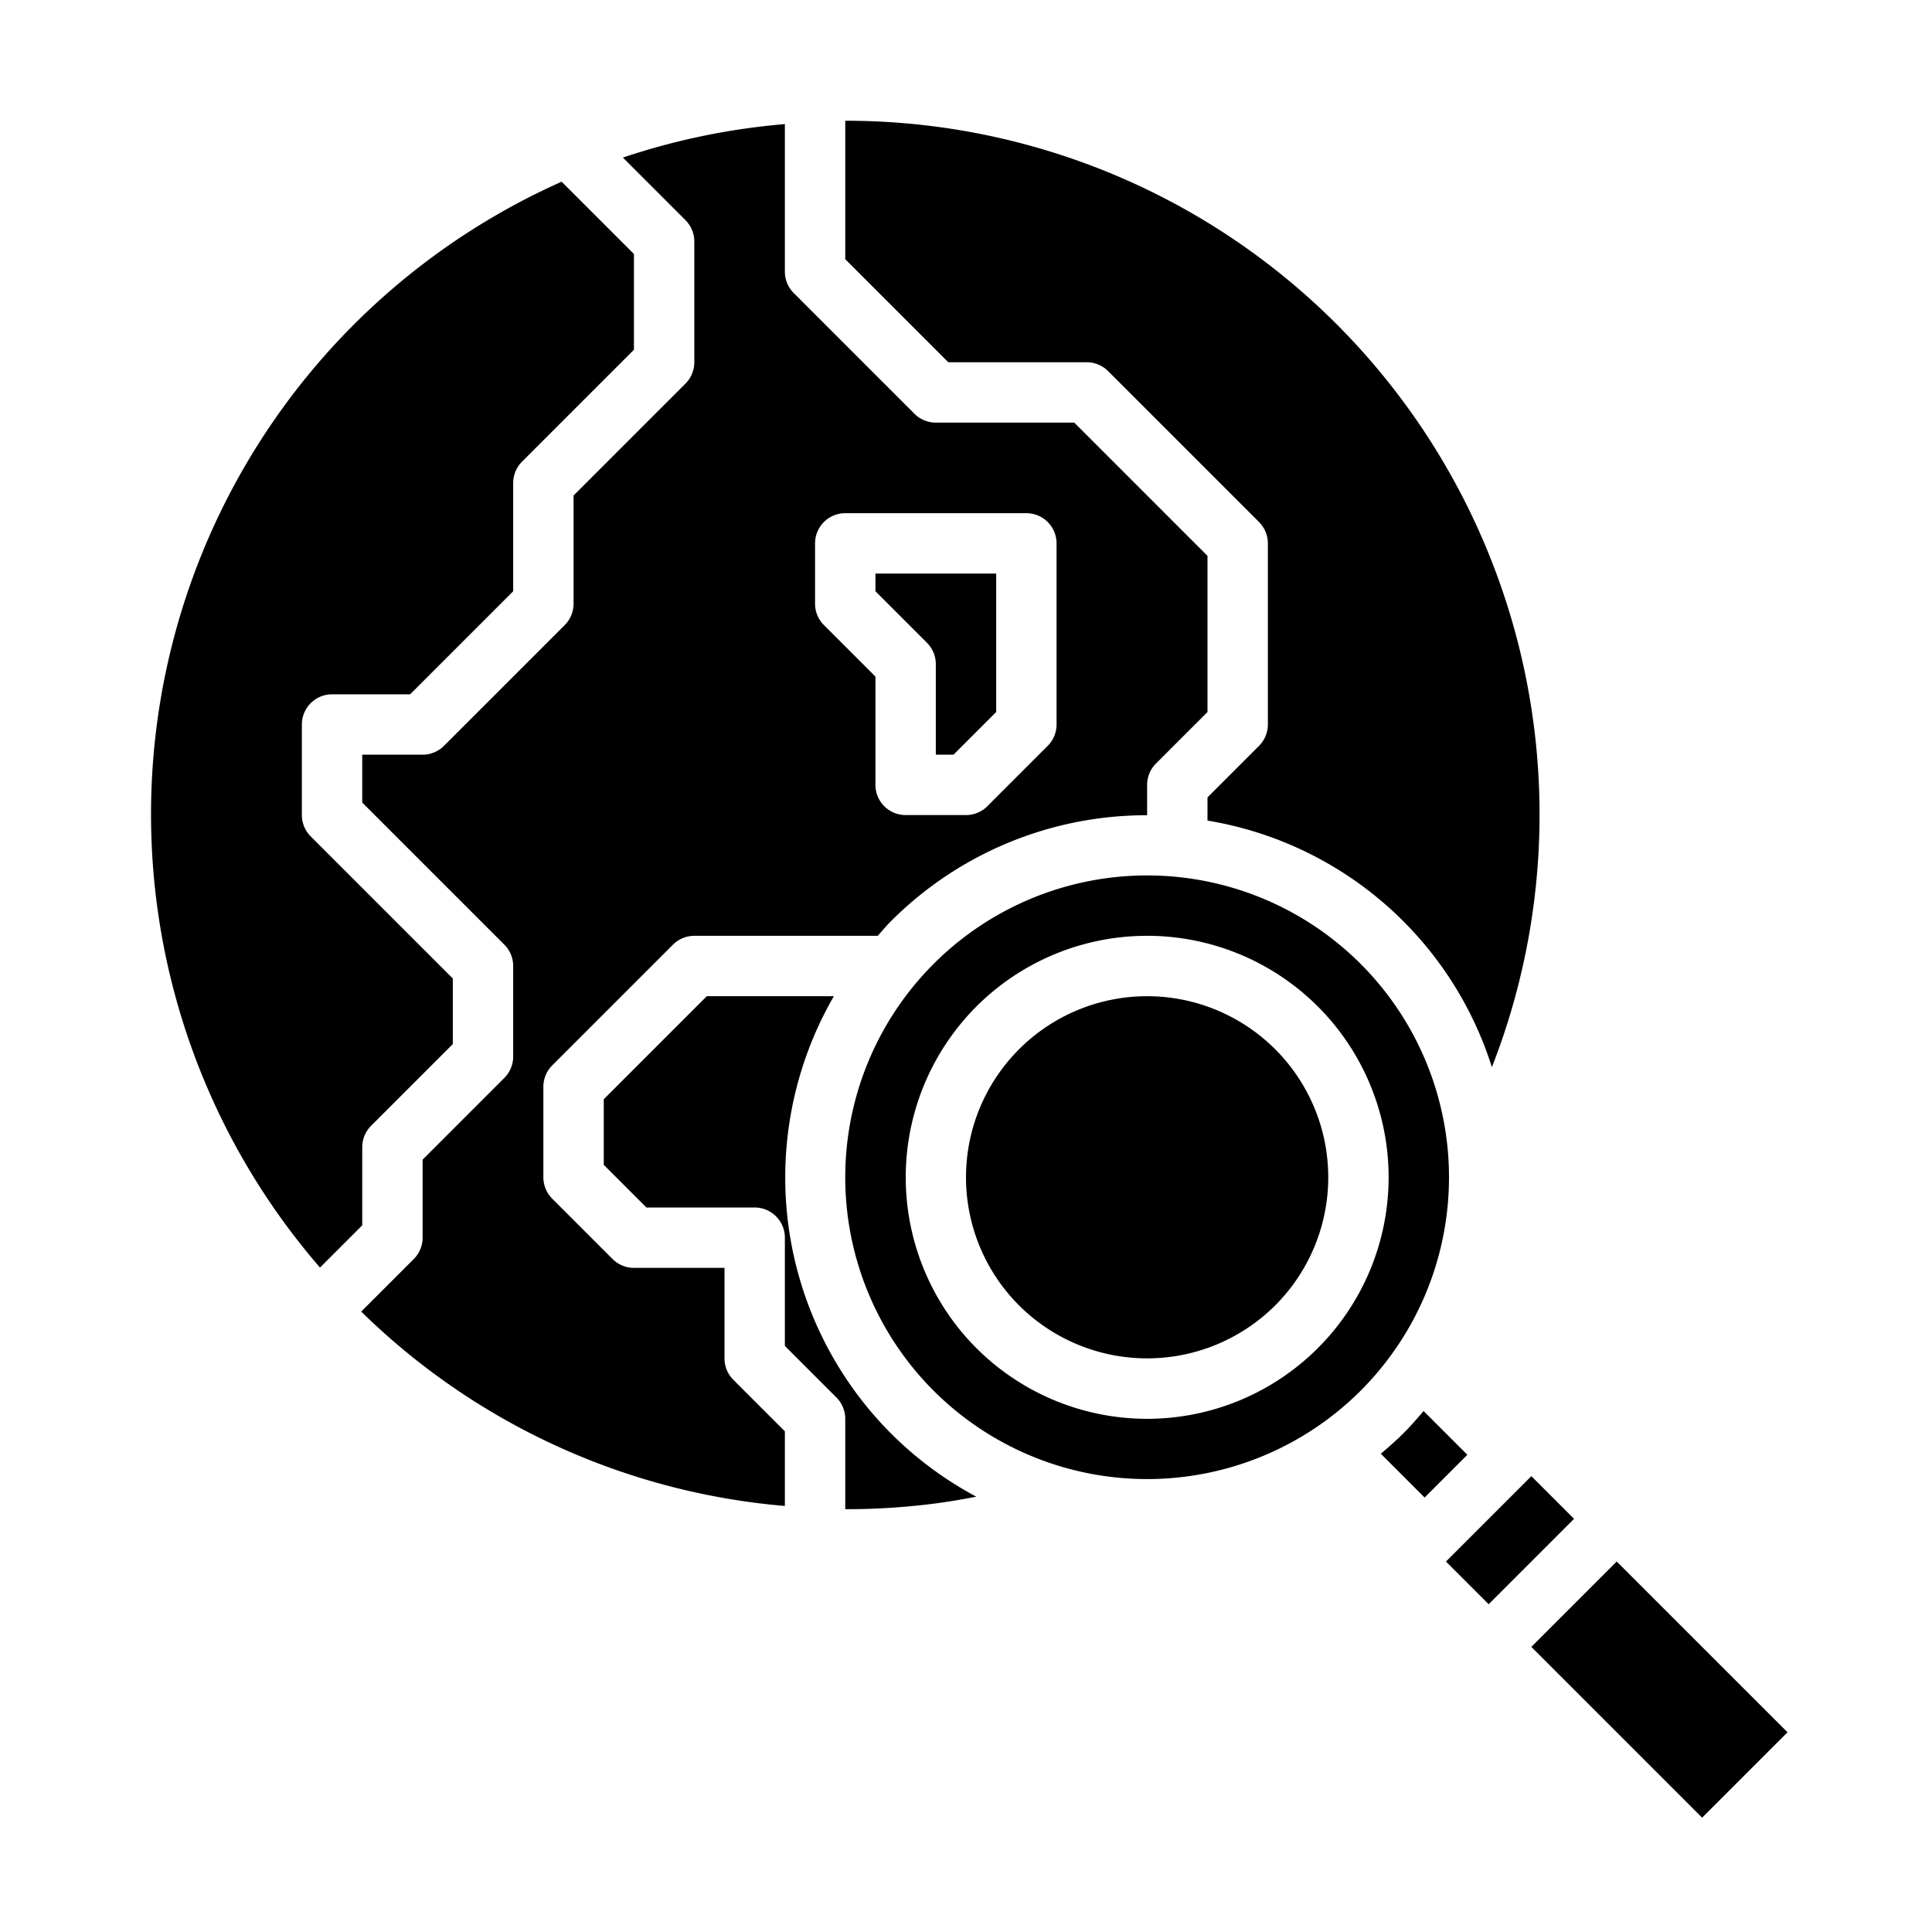 <svg xmlns="http://www.w3.org/2000/svg" viewBox="0 0 64 64" x="0px" y="0px"><g><path d="M47.157,46.742c-.215.254-.433.505-.672.743s-.49.457-.743.672l1.45,1.45,1.415-1.415Z"></path><path d="M36,12a1,1,0,0,1,.707.293l5,5A1,1,0,0,1,42,18v6a1,1,0,0,1-.293.707L40,26.414v.769a11.916,11.916,0,0,1,9.421,8.169A22.981,22.981,0,0,0,28,4V8.586L31.414,12Z"></path><path d="M26,47.414l-1.707-1.707A1,1,0,0,1,24,45V42H21a1,1,0,0,1-.707-.293l-2-2A1,1,0,0,1,18,39V36a1,1,0,0,1,.293-.707l4-4A1,1,0,0,1,23,31h6.076c.146-.162.283-.329.439-.485A11.959,11.959,0,0,1,38,27.006V26a1,1,0,0,1,.293-.707L40,23.586V18.414L35.586,14H31a1,1,0,0,1-.707-.293l-4-4A1,1,0,0,1,26,9V4.111A22.788,22.788,0,0,0,20.634,5.22l2.073,2.073A1,1,0,0,1,23,8v4a1,1,0,0,1-.293.707L19,16.414V20a1,1,0,0,1-.293.707l-4,4A1,1,0,0,1,14,25H12v1.586l4.707,4.707A1,1,0,0,1,17,32v3a1,1,0,0,1-.293.707L14,38.414V41a1,1,0,0,1-.293.707l-1.741,1.741A22.786,22.786,0,0,0,26,49.887ZM27,18a1,1,0,0,1,1-1h6a1,1,0,0,1,1,1v6a1,1,0,0,1-.293.707l-2,2A1,1,0,0,1,32,27H30a1,1,0,0,1-1-1V22.414l-1.707-1.707A1,1,0,0,1,27,20Z"></path><path d="M29.515,47.485A12.009,12.009,0,0,1,27.623,33H23.414L20,36.414v2.172L21.414,40H25a1,1,0,0,1,1,1v3.586l1.707,1.707A1,1,0,0,1,28,47v2.994a22.873,22.873,0,0,0,2.869-.175c.5-.062.986-.146,1.474-.239A11.95,11.95,0,0,1,29.515,47.485Z"></path><path d="M11,23h2.586L17,19.586V16a1,1,0,0,1,.293-.707L21,11.586V8.414L18.605,6.019A22.942,22.942,0,0,0,10.6,41.99l1.4-1.4V38a1,1,0,0,1,.293-.707L15,34.586V32.414l-4.707-4.707A1,1,0,0,1,10,27V24A1,1,0,0,1,11,23Z"></path><path d="M31,22v3h.586L33,23.586V19H29v.586l1.707,1.707A1,1,0,0,1,31,22Z"></path><path d="M45.071,46.071a10,10,0,1,0-14.142,0A10.009,10.009,0,0,0,45.071,46.071ZM32.343,33.343a8,8,0,1,1,0,11.314A8.01,8.01,0,0,1,32.343,33.343Z"></path><path d="M42.243,43.243a6,6,0,1,0-8.486,0A6.008,6.008,0,0,0,42.243,43.243Z"></path><rect x="48.021" y="50.021" width="4" height="2" transform="translate(-21.427 50.32) rotate(-45.005)"></rect><polygon points="59.213 57.385 59.214 57.384 53.556 51.728 50.728 54.556 56.385 60.213 59.213 57.385"></polygon></g></svg>